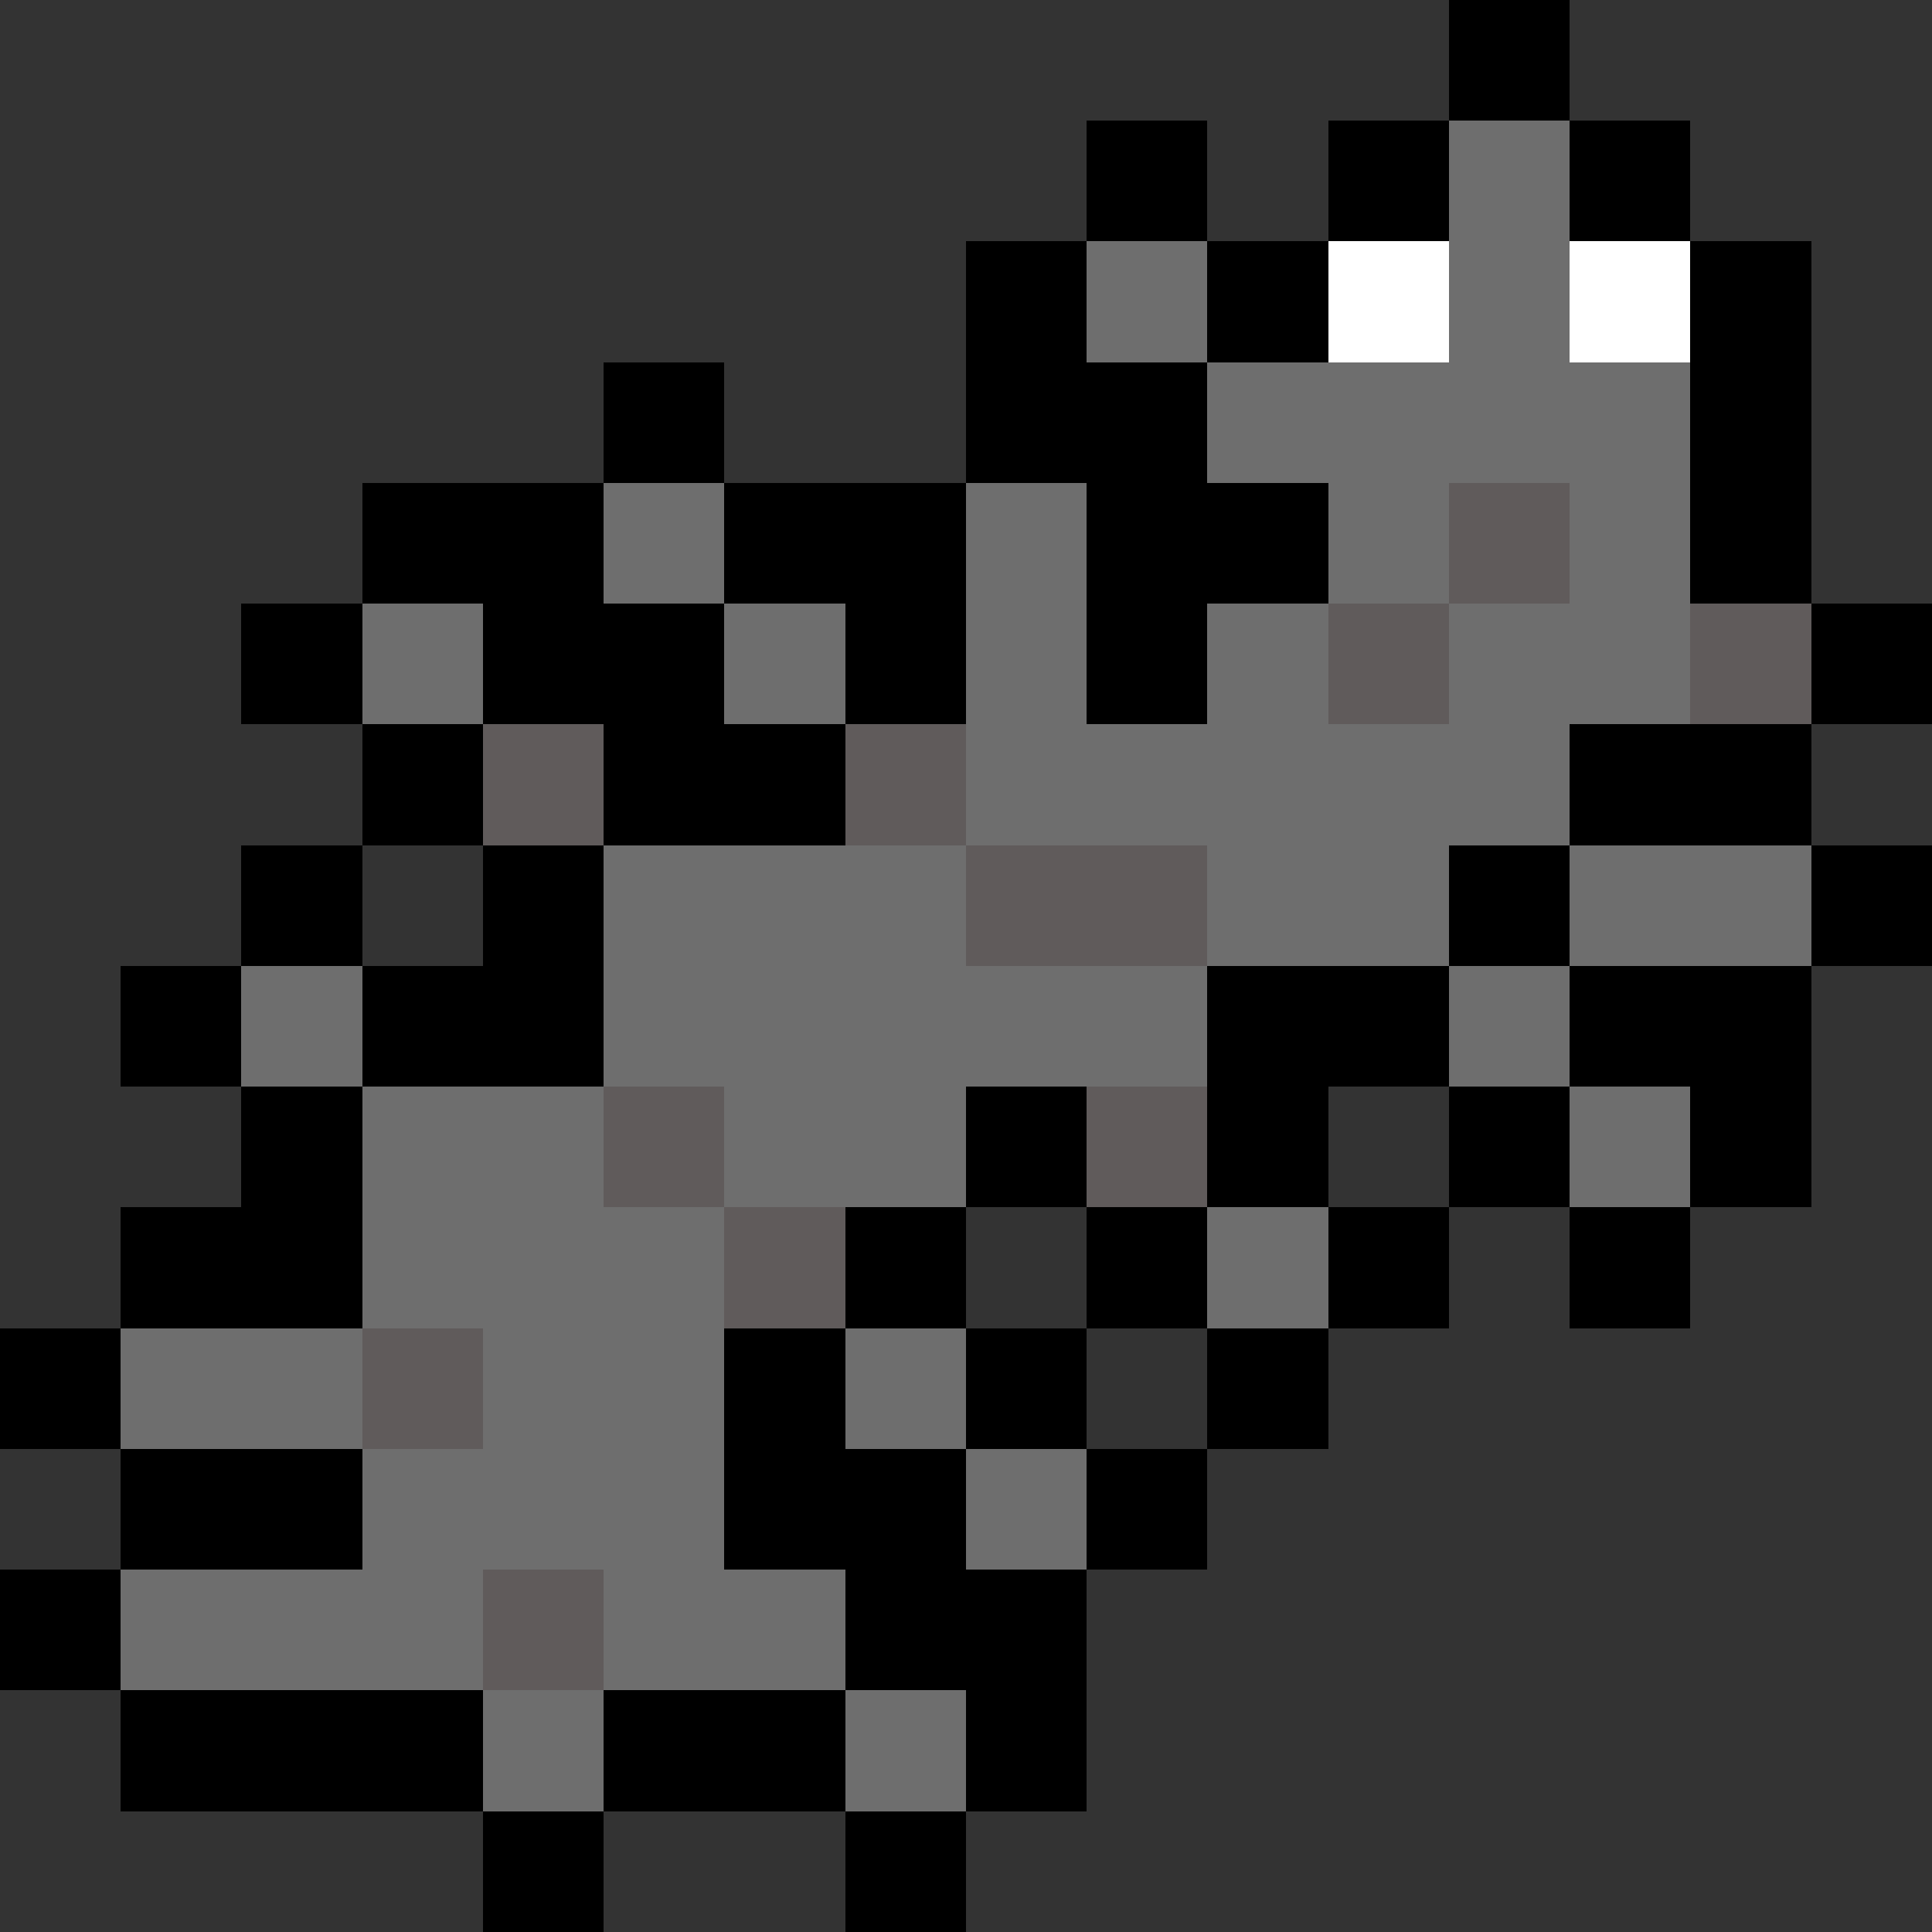 <svg xmlns="http://www.w3.org/2000/svg" viewBox="0 -0.5 16 16" shape-rendering="crispEdges"><rect x="0" y="-0.5" width="16" height="16" fill="#333333" stroke="none"/><path stroke="#000" d="M12 0h1M9 1h1m1 0h1m1 0h1M8 2h1m1 0h1m3 0h1M5 3h1m2 0h2m4 0h1M3 4h2m1 0h2m1 0h2m3 0h1M2 5h1m1 0h2m1 0h1m1 0h1m5 0h1M3 6h1m1 0h2m6 0h2M2 7h1m1 0h1m7 0h1m2 0h1M1 8h1m1 0h2m5 0h2m1 0h2M2 9h1m5 0h1m1 0h1m1 0h1m1 0h1M1 10h2m4 0h1m1 0h1m1 0h1m1 0h1M0 11h1m5 0h1m1 0h1m1 0h1M1 12h2m3 0h2m1 0h1M0 13h1m6 0h2m-8 1h3m1 0h2m1 0h1m-5 1h1m2 0h1"/><path stroke="#6e6e6e" d="M12 1h1M9 2h1m2 0h1m-3 1h4M5 4h1m2 0h1m2 0h1m1 0h1M3 5h1m2 0h1m1 0h1m1 0h1m1 0h2M8 6h5M5 7h3m2 0h2m1 0h2M2 8h1m2 0h5m2 0h1M3 9h2m1 0h2m5 0h1M3 10h3m4 0h1M1 11h2m1 0h2m1 0h1m-5 1h3m2 0h1m-8 1h3m1 0h2m-3 1h1m2 0h1"/><path stroke="#fff" d="M11 2h1m1 0h1"/><path stroke="#605b5b" d="M12 4h1m-2 1h1m2 0h1M4 6h1m2 0h1m0 1h2M5 9h1m3 0h1m-4 1h1m-4 1h1m0 2h1"/></svg>